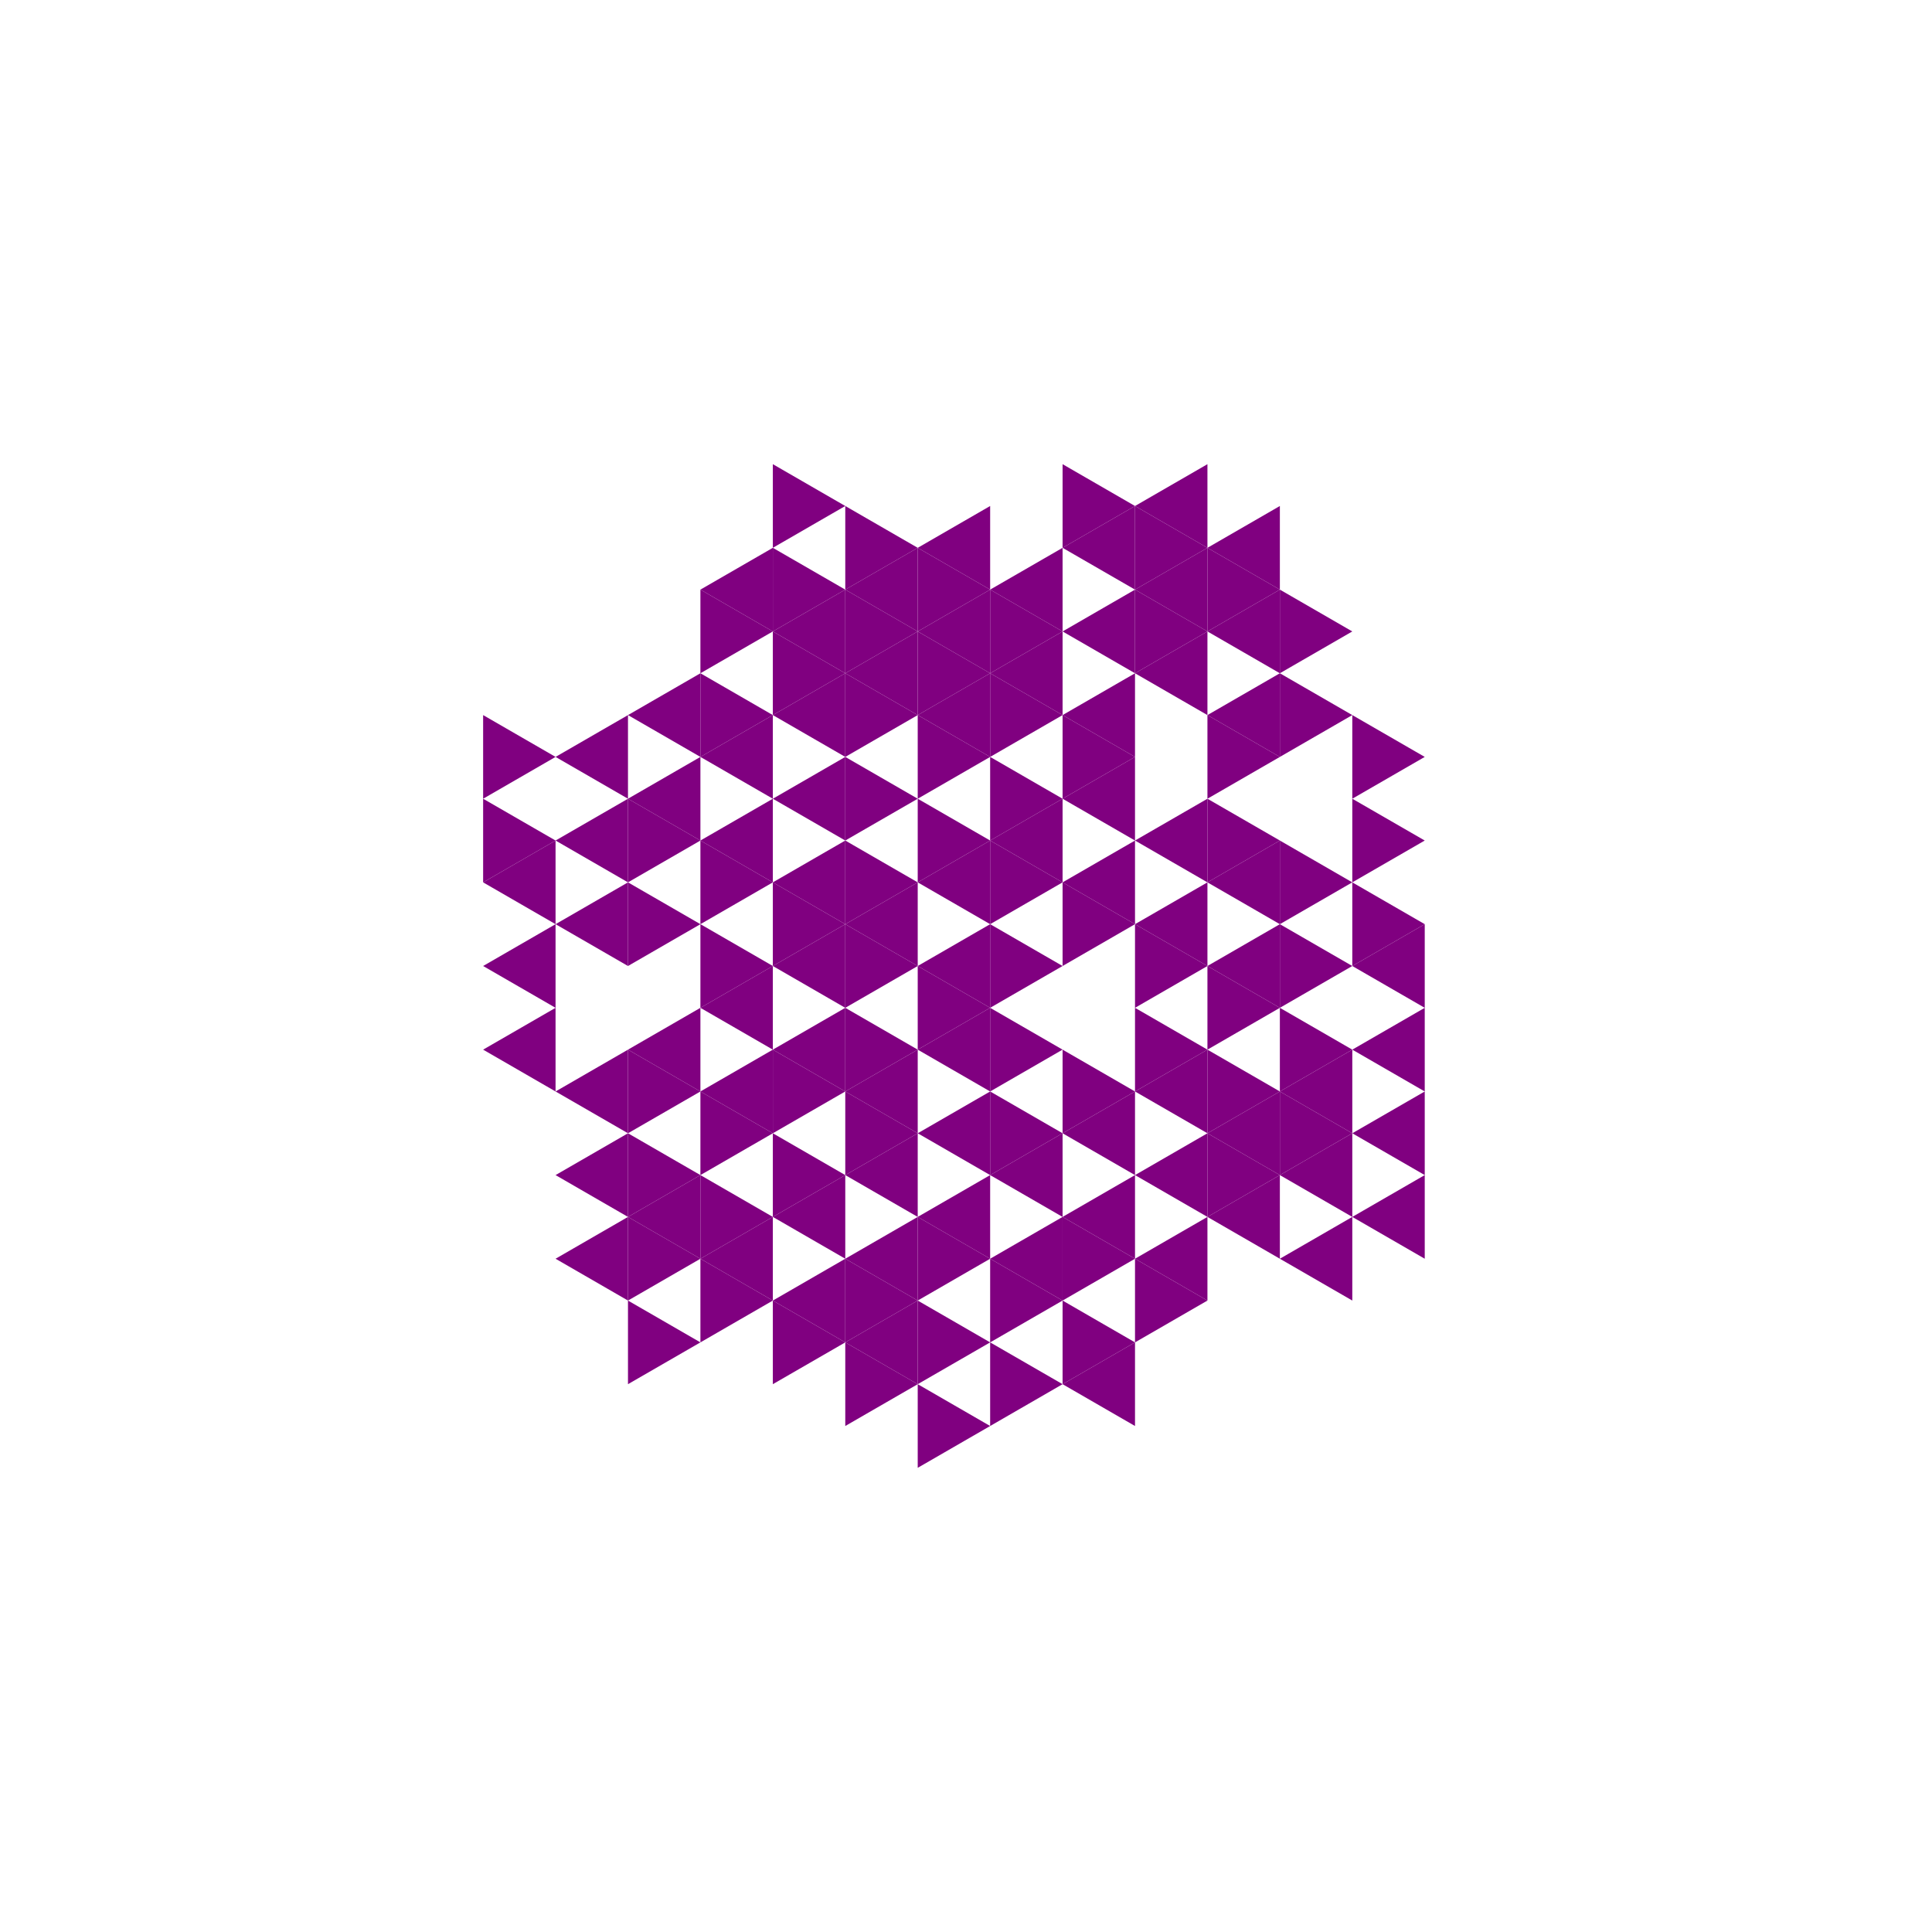 <svg height="360pt" viewBox="0 0 360 360" width="360pt" xmlns="http://www.w3.org/2000/svg"><path d="m0 0h360v360h-360z" fill="#fff"/><g fill="#800080"><path d="m171.004 180 13.496-7.793v15.586zm0 0"/><path d="m171.004 164.414 13.496-7.793v15.586zm0 0"/><path d="m157.504 172.207 13.5-7.793v15.586zm0 0"/><path d="m171.004 195.586 13.496-7.793v15.586zm0 0"/><path d="m197.996 164.414 13.496-7.793v15.586zm0 0"/><path d="m184.5 156.621 13.496-7.789v15.582zm0 0"/><path d="m144.008 164.414 13.496-7.793v15.586zm0 0"/><path d="m144.008 180 13.496-7.793v15.586zm0 0"/><path d="m144.008 195.586 13.496-7.793v15.586zm0 0"/><path d="m157.504 203.379 13.5-7.793v15.582zm0 0"/><path d="m171.004 211.168 13.496-7.789v15.582zm0 0"/><path d="m211.492 203.379 13.496-7.793v15.582zm0 0"/><path d="m211.492 172.207 13.496-7.793v15.586zm0 0"/><path d="m211.492 156.621 13.496-7.789v15.582zm0 0"/><path d="m197.996 148.832 13.496-7.793v15.582zm0 0"/><path d="m171.004 133.246 13.496-7.793v15.586zm0 0"/><path d="m144.008 148.832 13.496-7.793v15.582zm0 0"/><path d="m130.512 156.621 13.496-7.789v15.582zm0 0"/><path d="m130.512 187.793 13.496-7.793v15.586zm0 0"/><path d="m130.512 203.379 13.496-7.793v15.582zm0 0"/><path d="m157.504 218.961 13.5-7.793v15.586zm0 0"/><path d="m171.004 226.754 13.496-7.793v15.586zm0 0"/><path d="m184.5 218.961 13.496-7.793v15.586zm0 0"/><path d="m197.996 211.168 13.496-7.789v15.582zm0 0"/><path d="m224.988 211.168 13.496-7.789v15.582zm0 0"/><path d="m224.988 180 13.496-7.793v15.586zm0 0"/><path d="m224.988 164.414 13.496-7.793v15.586zm0 0"/><path d="m197.996 133.246 13.496-7.793v15.586zm0 0"/><path d="m184.5 125.453 13.496-7.793v15.586zm0 0"/><path d="m171.004 117.66 13.496-7.793v15.586zm0 0"/><path d="m157.504 125.453 13.5-7.793v15.586zm0 0"/><path d="m144.008 133.246 13.496-7.793v15.586zm0 0"/><path d="m130.512 141.039 13.496-7.793v15.586zm0 0"/><path d="m117.016 148.832 13.496-7.793v15.582zm0 0"/><path d="m117.016 195.586 13.496-7.793v15.586zm0 0"/><path d="m144.008 226.754 13.496-7.793v15.586zm0 0"/><path d="m157.504 234.547 13.5-7.793v15.586zm0 0"/><path d="m184.5 234.547 13.496-7.793v15.586zm0 0"/><path d="m197.996 226.754 13.496-7.793v15.586zm0 0"/><path d="m211.492 218.961 13.496-7.793v15.586zm0 0"/><path d="m238.484 218.961 13.496-7.793v15.586zm0 0"/><path d="m238.484 203.379 13.496-7.793v15.582zm0 0"/><path d="m224.988 133.246 13.496-7.793v15.586zm0 0"/><path d="m211.492 125.453 13.496-7.793v15.586zm0 0"/><path d="m197.996 117.66 13.496-7.793v15.586zm0 0"/><path d="m184.5 109.867 13.496-7.789v15.582zm0 0"/><path d="m171.004 102.078 13.496-7.793v15.582zm0 0"/><path d="m157.504 109.867 13.5-7.789v15.582zm0 0"/><path d="m144.008 117.66 13.496-7.793v15.586zm0 0"/><path d="m117.016 133.246 13.496-7.793v15.586zm0 0"/><path d="m103.52 141.039 13.496-7.793v15.586zm0 0"/><path d="m103.52 156.621 13.496-7.789v15.582zm0 0"/><path d="m103.52 172.207 13.496-7.793v15.586zm0 0"/><path d="m103.52 203.379 13.496-7.793v15.582zm0 0"/><path d="m103.52 218.961 13.496-7.793v15.586zm0 0"/><path d="m117.016 226.754 13.496-7.793v15.586zm0 0"/><path d="m130.512 234.547 13.496-7.793v15.586zm0 0"/><path d="m144.008 242.34 13.496-7.793v15.586zm0 0"/><path d="m157.504 250.133 13.5-7.793v15.582zm0 0"/><path d="m211.492 234.547 13.496-7.793v15.586zm0 0"/><path d="m224.988 226.754 13.496-7.793v15.586zm0 0"/><path d="m251.98 226.754 13.5-7.793v15.586zm0 0"/><path d="m251.98 211.168 13.5-7.789v15.582zm0 0"/><path d="m251.98 195.586 13.5-7.793v15.586zm0 0"/><path d="m251.98 180 13.5-7.793v15.586zm0 0"/><path d="m224.988 117.66 13.496-7.793v15.586zm0 0"/><path d="m211.492 109.867 13.496-7.789v15.582zm0 0"/><path d="m197.996 102.078 13.496-7.793v15.582zm0 0"/><path d="m130.512 109.867 13.496-7.789v15.582zm0 0"/><path d="m90.023 164.414 13.496-7.793v15.586zm0 0"/><path d="m90.023 180 13.496-7.793v15.586zm0 0"/><path d="m90.023 195.586 13.496-7.793v15.586zm0 0"/><path d="m103.52 234.547 13.496-7.793v15.586zm0 0"/><path d="m197.996 257.922 13.496-7.789v15.582zm0 0"/><path d="m238.484 234.547 13.496-7.793v15.586zm0 0"/><path d="m224.988 102.078 13.496-7.793v15.582zm0 0"/><path d="m211.492 94.285 13.496-7.793v15.586zm0 0"/><path d="m197.996 180-13.496-7.793v15.586zm0 0"/><path d="m184.5 187.793-13.496-7.793v15.586zm0 0"/><path d="m211.492 172.207-13.496-7.793v15.586zm0 0"/><path d="m197.996 164.414-13.496-7.793v15.586zm0 0"/><path d="m184.5 156.621-13.496-7.789v15.582zm0 0"/><path d="m171.004 164.414-13.5-7.793v15.586zm0 0"/><path d="m171.004 180-13.5-7.793v15.586zm0 0"/><path d="m171.004 195.586-13.5-7.793v15.586zm0 0"/><path d="m197.996 195.586-13.496-7.793v15.586zm0 0"/><path d="m224.988 195.586-13.496-7.793v15.586zm0 0"/><path d="m224.988 180-13.496-7.793v15.586zm0 0"/><path d="m197.996 148.832-13.496-7.793v15.582zm0 0"/><path d="m184.5 141.039-13.496-7.793v15.586zm0 0"/><path d="m171.004 148.832-13.5-7.793v15.582zm0 0"/><path d="m157.504 172.207-13.496-7.793v15.586zm0 0"/><path d="m157.504 203.379-13.496-7.793v15.582zm0 0"/><path d="m171.004 211.168-13.5-7.789v15.582zm0 0"/><path d="m197.996 211.168-13.496-7.789v15.582zm0 0"/><path d="m211.492 203.379-13.496-7.793v15.582zm0 0"/><path d="m238.484 203.379-13.496-7.793v15.582zm0 0"/><path d="m238.484 187.793-13.496-7.793v15.586zm0 0"/><path d="m238.484 156.621-13.496-7.789v15.582zm0 0"/><path d="m211.492 141.039-13.496-7.793v15.586zm0 0"/><path d="m197.996 133.246-13.496-7.793v15.586zm0 0"/><path d="m184.5 125.453-13.496-7.793v15.586zm0 0"/><path d="m171.004 133.246-13.5-7.793v15.586zm0 0"/><path d="m144.008 164.414-13.496-7.793v15.586zm0 0"/><path d="m144.008 180-13.496-7.793v15.586zm0 0"/><path d="m144.008 211.168-13.496-7.789v15.582zm0 0"/><path d="m157.504 218.961-13.496-7.793v15.586zm0 0"/><path d="m184.5 234.547-13.496-7.793v15.586zm0 0"/><path d="m251.98 211.168-13.496-7.789v15.582zm0 0"/><path d="m251.98 195.586-13.496-7.793v15.586zm0 0"/><path d="m251.98 180-13.496-7.793v15.586zm0 0"/><path d="m251.98 164.414-13.496-7.793v15.586zm0 0"/><path d="m238.484 141.039-13.496-7.793v15.586zm0 0"/><path d="m197.996 117.66-13.496-7.793v15.586zm0 0"/><path d="m184.5 109.867-13.496-7.789v15.582zm0 0"/><path d="m171.004 117.66-13.5-7.793v15.586zm0 0"/><path d="m157.504 125.453-13.496-7.793v15.586zm0 0"/><path d="m144.008 133.246-13.496-7.793v15.586zm0 0"/><path d="m130.512 156.621-13.496-7.789v15.582zm0 0"/><path d="m130.512 172.207-13.496-7.793v15.586zm0 0"/><path d="m130.512 203.379-13.496-7.793v15.582zm0 0"/><path d="m130.512 218.961-13.496-7.793v15.586zm0 0"/><path d="m144.008 226.754-13.496-7.793v15.586zm0 0"/><path d="m171.004 242.34-13.5-7.793v15.586zm0 0"/><path d="m184.5 250.133-13.496-7.793v15.582zm0 0"/><path d="m197.996 242.34-13.496-7.793v15.586zm0 0"/><path d="m211.492 234.547-13.496-7.793v15.586zm0 0"/><path d="m238.484 218.961-13.496-7.793v15.586zm0 0"/><path d="m265.48 172.207-13.5-7.793v15.586zm0 0"/><path d="m265.48 156.621-13.5-7.789v15.582zm0 0"/><path d="m265.48 141.039-13.5-7.793v15.586zm0 0"/><path d="m251.98 133.246-13.496-7.793v15.586zm0 0"/><path d="m224.988 117.66-13.496-7.793v15.586zm0 0"/><path d="m171.004 102.078-13.5-7.793v15.582zm0 0"/><path d="m157.504 109.867-13.496-7.789v15.582zm0 0"/><path d="m144.008 117.66-13.496-7.793v15.586zm0 0"/><path d="m130.512 234.547-13.496-7.793v15.586zm0 0"/><path d="m144.008 242.34-13.496-7.793v15.586zm0 0"/><path d="m157.504 250.133-13.496-7.793v15.582zm0 0"/><path d="m171.004 257.922-13.5-7.789v15.582zm0 0"/><path d="m184.5 265.715-13.496-7.793v15.586zm0 0"/><path d="m197.996 257.922-13.496-7.789v15.582zm0 0"/><path d="m211.492 250.133-13.496-7.793v15.582zm0 0"/><path d="m224.988 242.34-13.496-7.793v15.586zm0 0"/><path d="m251.98 117.66-13.496-7.793v15.586zm0 0"/><path d="m238.484 109.867-13.496-7.789v15.582zm0 0"/><path d="m224.988 102.078-13.496-7.793v15.582zm0 0"/><path d="m211.492 94.285-13.496-7.793v15.586zm0 0"/><path d="m157.504 94.285-13.496-7.793v15.586zm0 0"/><path d="m103.52 141.039-13.496-7.793v15.586zm0 0"/><path d="m103.52 156.621-13.496-7.789v15.582zm0 0"/><path d="m130.512 250.133-13.496-7.793v15.582zm0 0"/></g></svg>